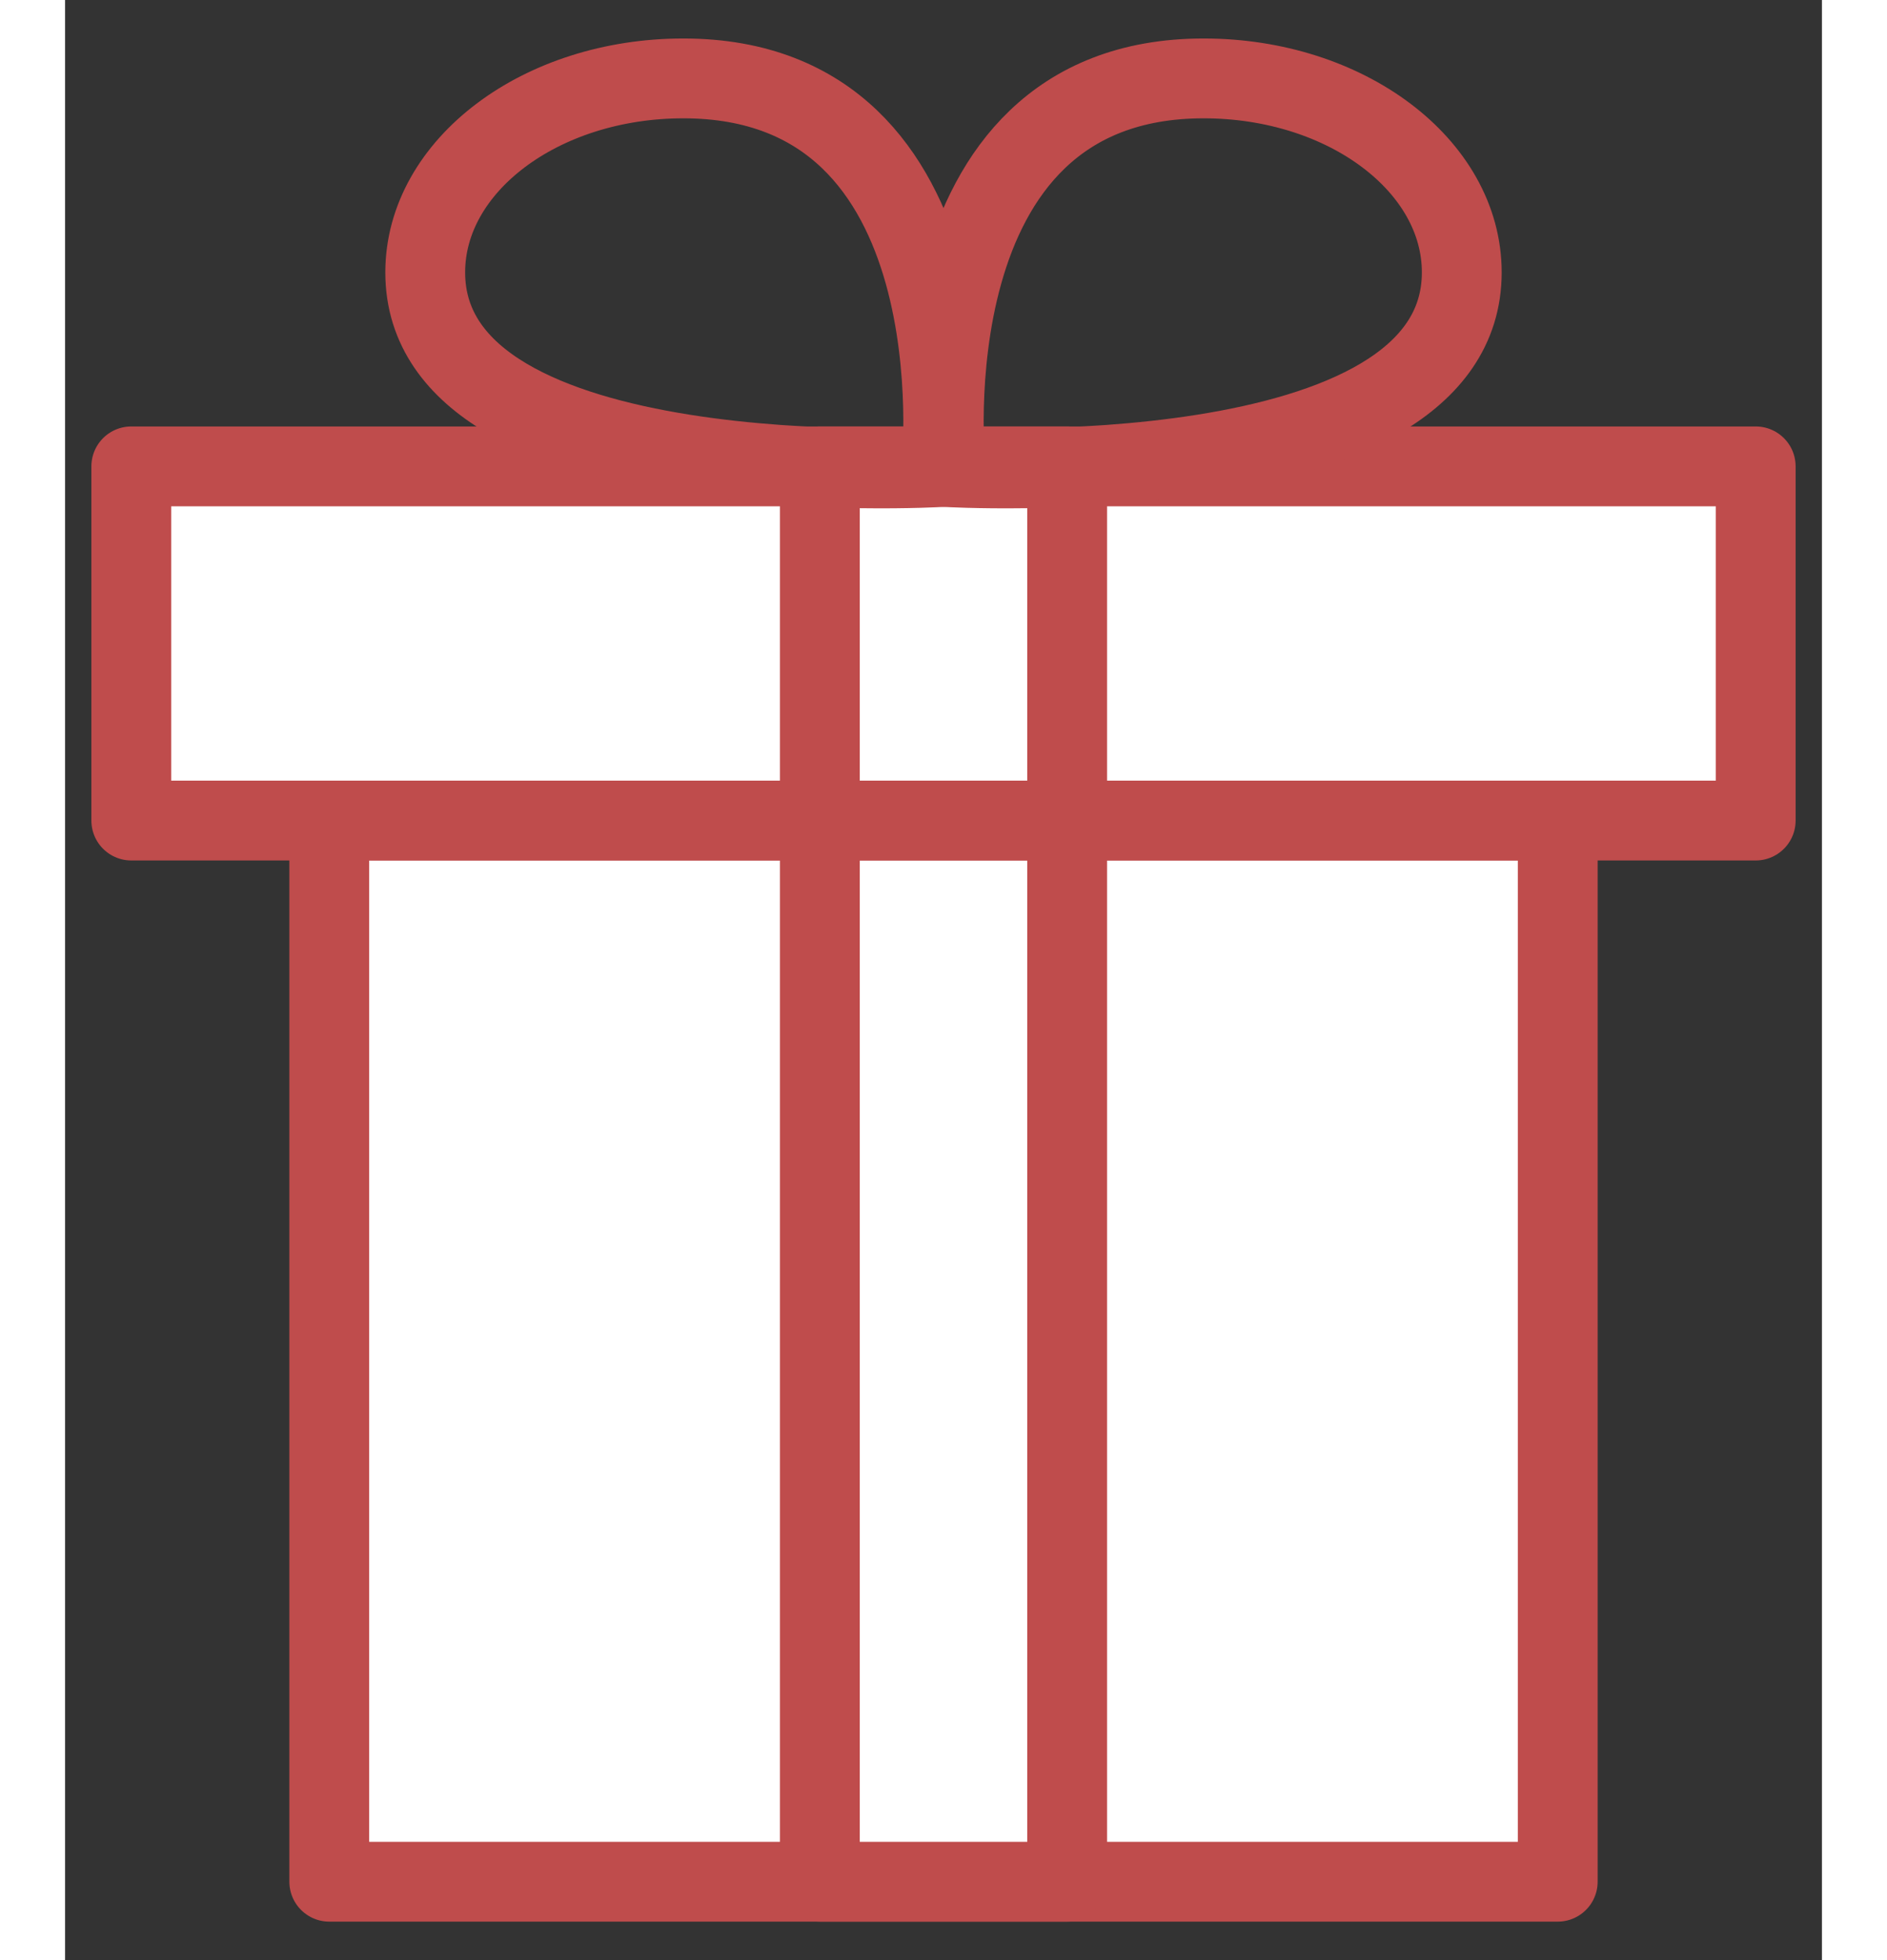 <?xml version="1.0" encoding="UTF-8"?>
<!DOCTYPE svg PUBLIC "-//W3C//DTD SVG 1.0//EN" "http://www.w3.org/TR/2001/REC-SVG-20010904/DTD/svg10.dtd">
<!-- Creator: CorelDRAW X8 -->
<svg xmlns="http://www.w3.org/2000/svg" xml:space="preserve" width="26px" height="27px" version="1.0" style="shape-rendering:geometricPrecision; text-rendering:geometricPrecision; image-rendering:optimizeQuality; fill-rule:evenodd; clip-rule:evenodd"
viewBox="0 0 2600 2900"
 xmlns:xlink="http://www.w3.org/1999/xlink">
 <rect x="0" y="0" width="2600" height="2900" fill="#333333" stroke="none"/>
 <defs>
  <style type="text/css">
   <![CDATA[
    .str1 {stroke:#BF4C4C;stroke-width:118.117}
    .str0 {stroke:#BF4C4C;stroke-width:118.117;stroke-linecap:round;stroke-linejoin:round}
    .fil1 {fill:none}
    .fil0 {fill:white}
   ]]>
  </style>
 </defs>
 <g id="Layer_x0020_1">
  <g id="_2328901347168">
   <path class="fil0 str0" d="M391 2784l1818 0 0 -1570 -1818 0 0 1570z"/>
   <path class="fil0 str0" d="M98 690l0 524 2404 0 0 -524 -2404 0z"/>
   <path class="fil0 str0" d="M1117 2784l366 0 0 -1570 -366 0 0 1570z"/>
   <path class="fil0 str0" d="M1117 690l366 0 0 524 -366 0 0 -524z"/>
   <g>
    <path class="fil1 str1" d="M915 116c-211,0 -382,129 -382,287 0,333 764,288 764,288 0,0 59,-575 -382,-575z"/>
    <path class="fil1 str1" d="M1685 116c211,0 382,129 382,287 0,333 -764,288 -764,288 0,0 -59,-575 382,-575z"/>
   </g>
  </g>
 </g>
</svg>
